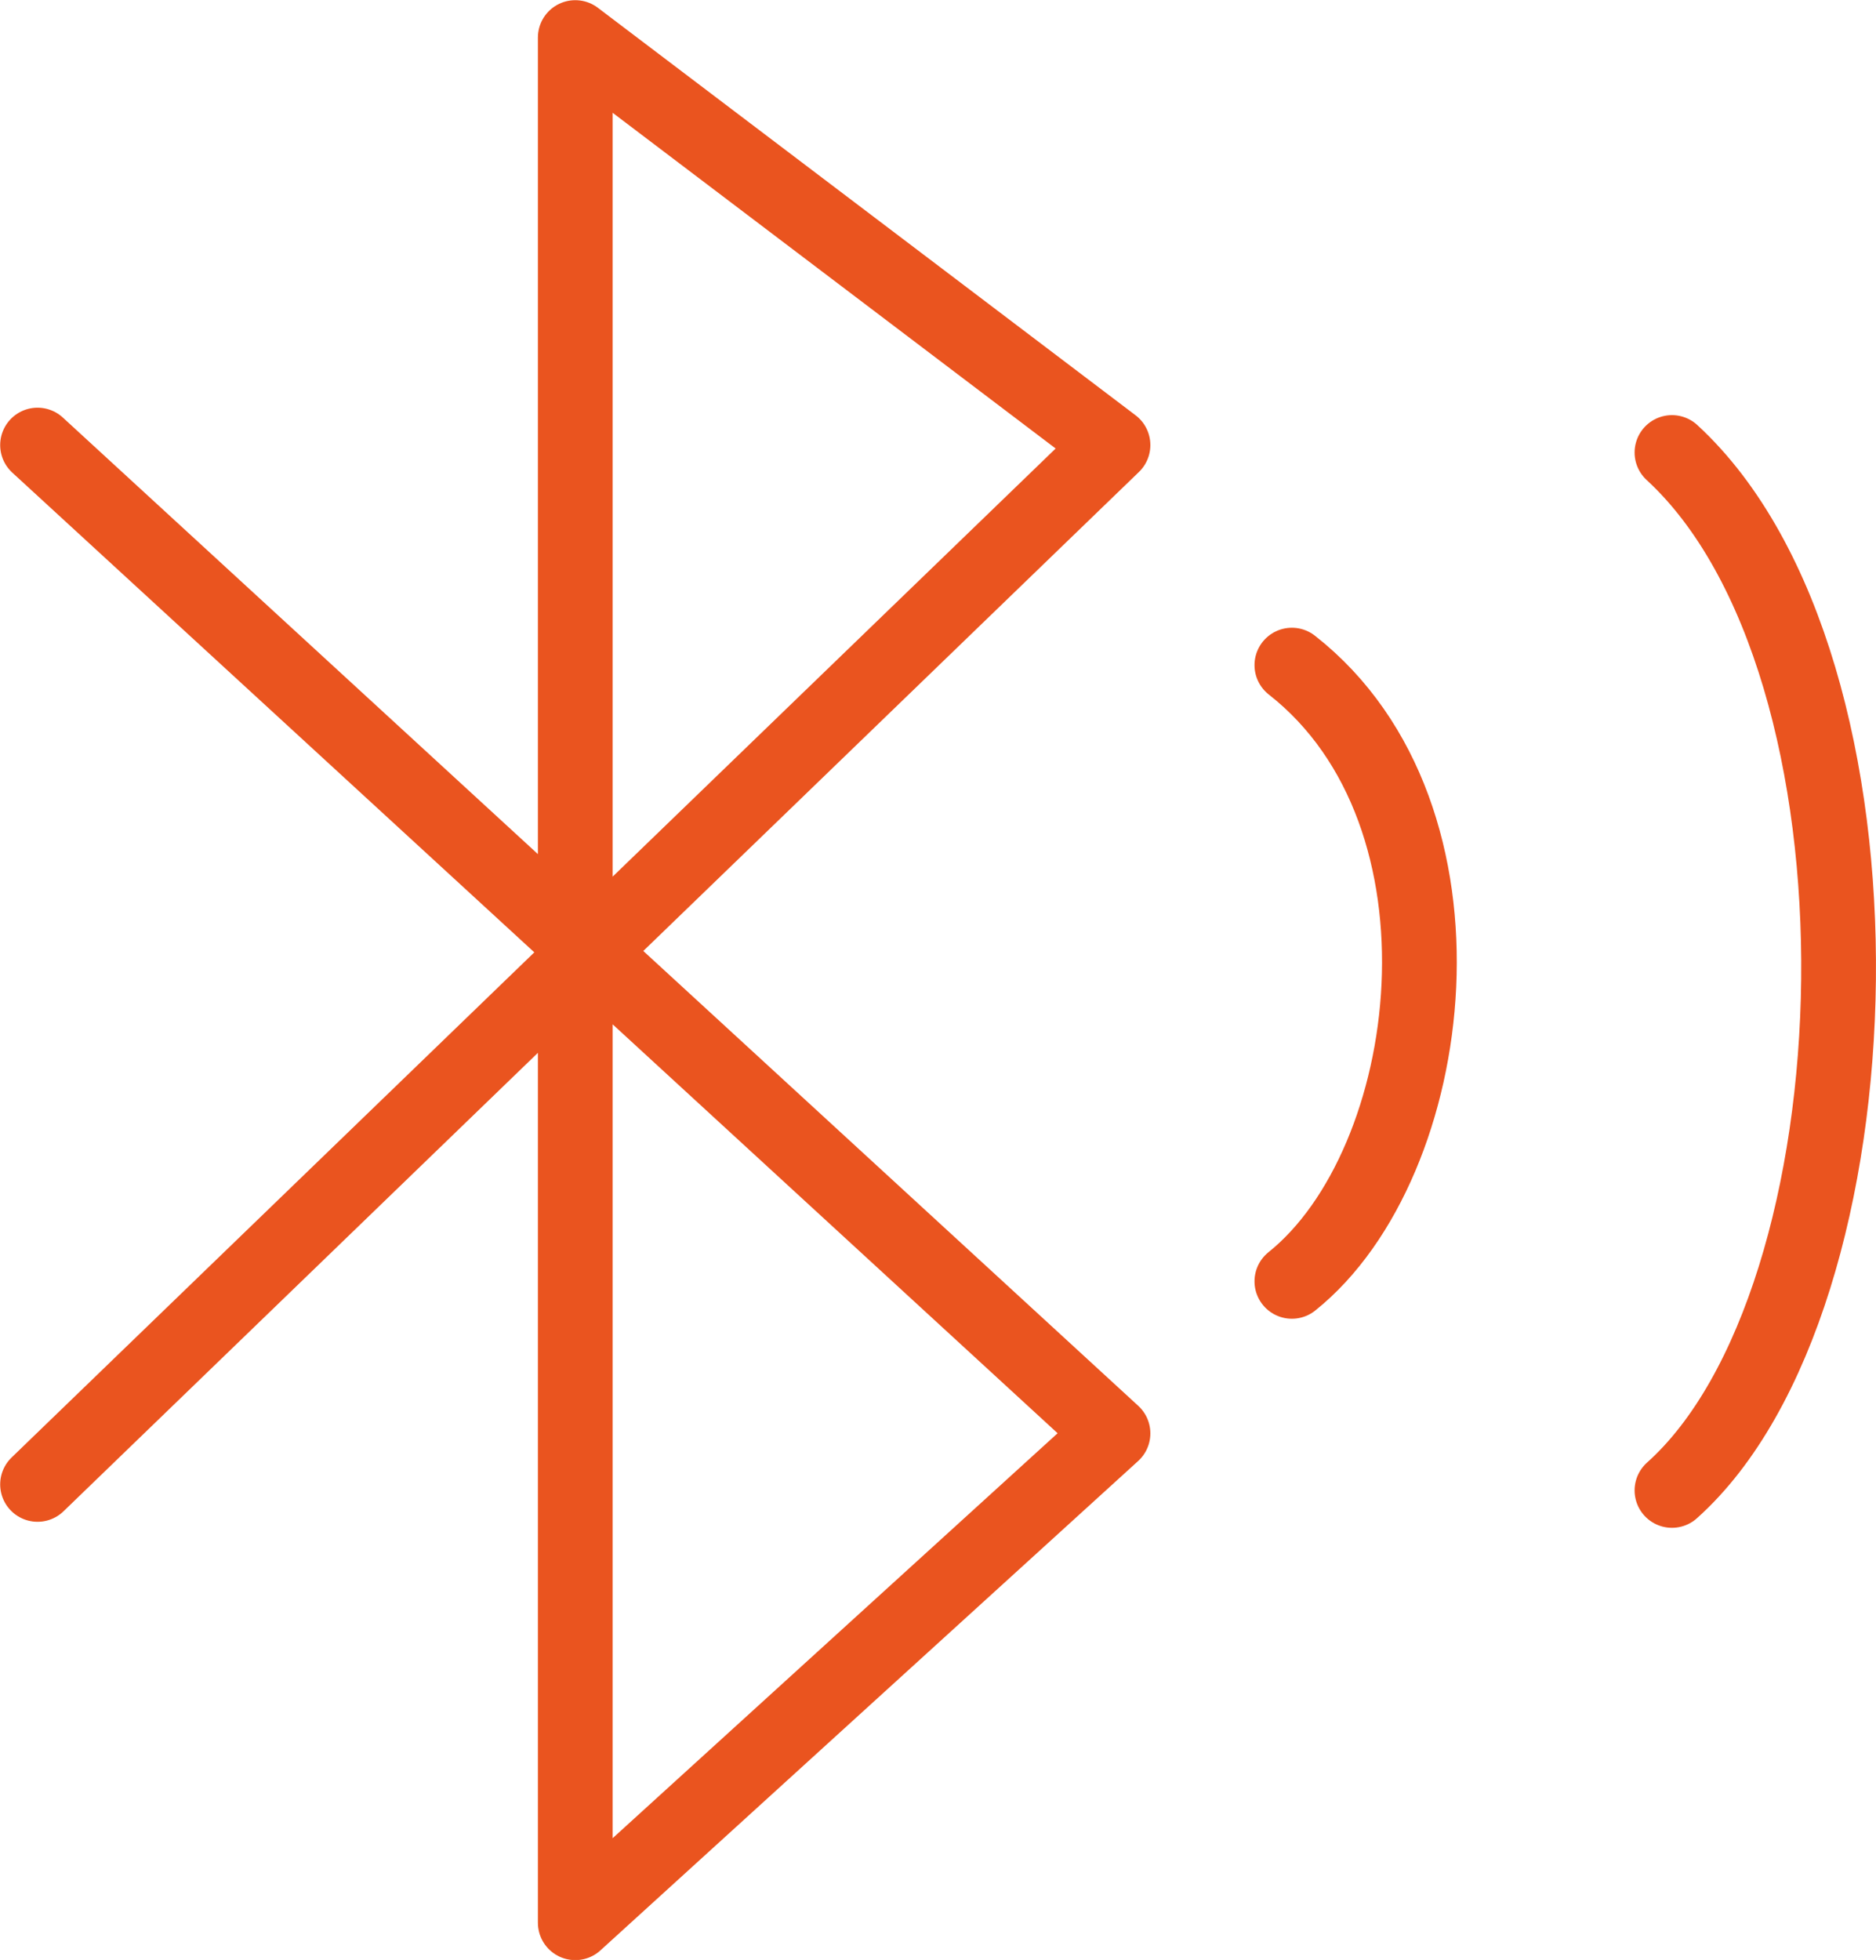<?xml version="1.0" encoding="UTF-8"?><svg xmlns="http://www.w3.org/2000/svg" viewBox="0 0 52.96 55.31"><defs><style>.d{fill:none;stroke:#ea541f;stroke-linecap:round;stroke-linejoin:round;stroke-width:2.11px;}</style></defs><g id="a"/><g id="b"><g id="c"><g><polyline class="d" points="1.06 41.89 31.42 12.56 16.24 1.06 16.24 54.26 31.42 40.45 1.06 12.56"/><path class="d" d="M36.47,18.77c5.41,4.24,4.15,14.07,0,17.39"/><path class="d" d="M47.2,12.77c6.52,6,6.02,23.91,0,29.29"/></g></g></g></svg>
